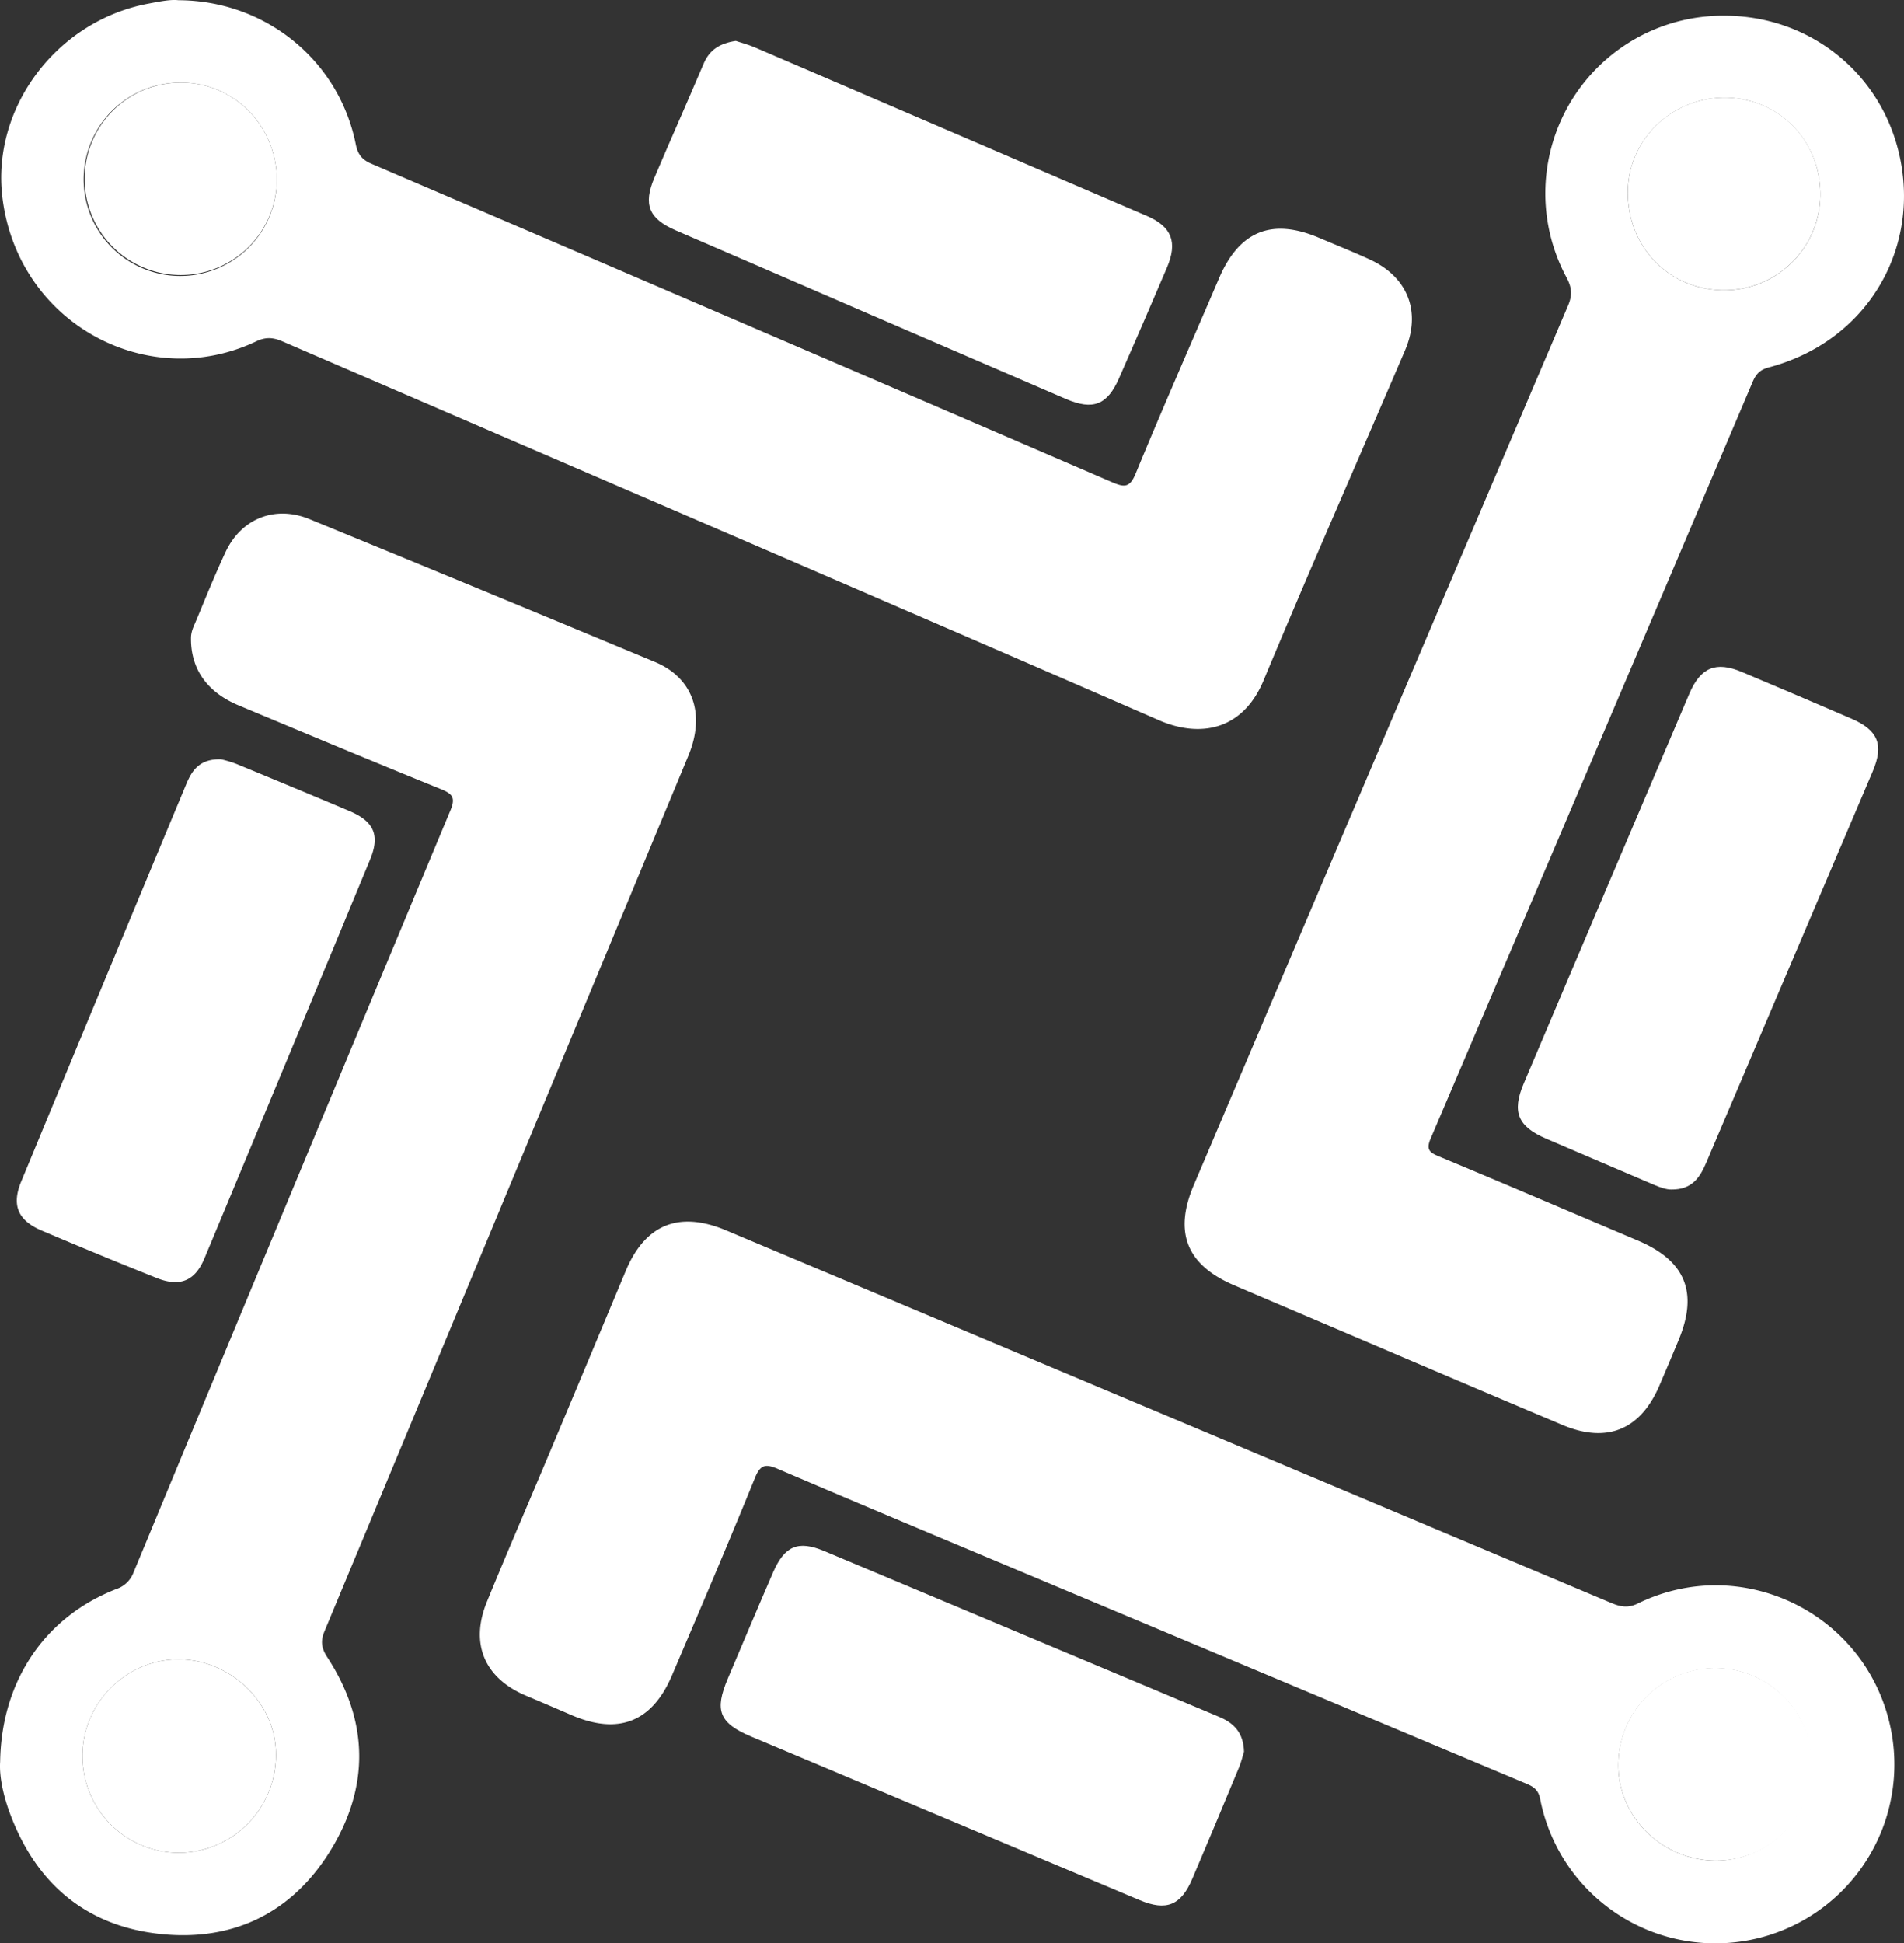 <svg id="Layer_1" data-name="Layer 1" xmlns="http://www.w3.org/2000/svg" viewBox="0 0 825.72 842.39"><rect x="0" y="0" width="825.72" height="842.39" fill="#333333" stroke="none"/><defs><style>.cls-1{fill:#fff;}.cls-2{fill:#fff;}.cls-3{fill:#fff;}</style></defs><title>Untitled-2</title><path class="cls-1" d="M1120.55,129.8c39.92-.24,73.32,28.54,77.9,69.34,4.15,36.85-17.91,72.34-58,83.08-3.92,1-5.68,2.88-7.12,6.28q-69.7,164.07-139.65,328c-2.06,4.82-.51,6.07,3.55,7.76,28.8,12,57.5,24.3,86.25,36.46,20.71,8.76,26.36,22.53,17.66,43.31-2.75,6.57-5.51,13.15-8.33,19.7-8.23,19.11-22.72,25-41.86,17q-44.84-18.93-89.6-38.06-26.46-11.25-52.91-22.55c-20.46-8.7-26.26-22.79-17.53-43.32Q972,446.08,1053.26,255.45c1.93-4.52,1.62-7.86-.62-12.08A77,77,0,0,1,1120.55,129.8Zm.37,119a41.54,41.54,0,0,0,41.75-41.54c0-23.39-18.13-41.82-41.32-41.92s-42.2,18.32-42.17,41.17C1079.21,230.43,1097.33,248.79,1120.92,248.78Z" transform="translate(-373.23 -123)"/><path class="cls-2" d="M1118.05,965.38a77.39,77.39,0,0,1-76.89-62.57c-.91-4.77-3.92-5.75-7.22-7.14q-107.62-45.18-215.25-90.31c-36-15.13-72.1-30.21-108-45.58-5.33-2.28-7.64-2.1-10.07,3.87-11.67,28.68-23.84,57.16-36,85.65-8.62,20.2-23.27,25.88-43.54,17.15-6.55-2.82-13.09-5.64-19.66-8.4-18.06-7.59-24.5-22.5-17-40.79,8.83-21.61,18.13-43,27.17-64.57q16.56-39.42,33.05-78.88c8.48-20.19,23.15-26,43.43-17.51Q879.93,737,1071.81,817.77c4,1.67,7.28,2.47,11.68.32,44.73-21.91,98.19,3.8,109.31,52.35A77.55,77.55,0,0,1,1118.05,965.38Zm-.23-35.84a41.72,41.72,0,0,0-.17-83.43,42.13,42.13,0,0,0-42.6,42.56C1075.31,911.22,1094.63,929.68,1117.82,929.54Z" transform="translate(-373.23 -123)"/><path class="cls-1" d="M373.29,886.71c.55-35.36,19.62-62.91,50.33-74.87a12.05,12.05,0,0,0,7.52-7.22q68.53-165.24,137.42-330.33c2.29-5.47,1-7.16-4.07-9.21-29.37-11.91-58.61-24.12-87.85-36.35-13.83-5.78-20.71-16-20.58-29.14,0-2.91,1.21-5.14,2.22-7.54,4.18-10,8.19-20,12.79-29.8,6.85-14.55,21.49-20.33,36.39-14.22q75,30.75,149.77,61.89c16.56,6.9,22,22.59,14.58,40.53q-52,125.24-104.08,250.44Q540.88,765.47,514,830c-1.8,4.3-1.46,7.32,1.18,11.37,18,27.63,18.46,56.16,1.23,84-16.63,26.86-42,39.17-73.25,36-31.89-3.27-53.7-21.19-65.22-51.27C374.69,901.7,372.86,893.08,373.29,886.71ZM409,884.84a41.88,41.88,0,0,0,42.31,41.28,42.34,42.34,0,0,0,41.58-43.67c-.51-21.94-20.32-40.5-42.88-40.16C427.24,842.63,408.57,862,409,884.84Z" transform="translate(-373.23 -123)"/><path class="cls-2" d="M450.59,123.09c38,.14,69.68,26.23,76.94,62.49.86,4.3,2.68,6.64,6.77,8.39q160.76,68.86,321.36,138.11c5.31,2.28,7.58,2.24,10.07-3.78,11.73-28.39,24.08-56.53,36.21-84.76,8.79-20.44,22.85-26.11,43.32-17.46,7.25,3.06,14.53,6,21.7,9.26,16.73,7.54,22.8,22.72,15.57,39.59-20.4,47.65-41.35,95.06-61.27,142.91-9.18,22.05-27.9,25-45.46,17.35C749.22,380.07,622.32,325.64,495.57,270.9c-3.92-1.69-7.19-1.86-11.11,0-47.07,22.47-103.64-7.6-110.21-62.5-4.62-38.68,23.44-76.21,63.06-83.78C442.13,123.72,447,122.68,450.59,123.09Zm42.72,78.72c.31-23.62-18-42.78-41.14-43a41.91,41.91,0,1,0,41.14,43Z" transform="translate(-373.23 -123)"/><path class="cls-1" d="M692.3,140.72c2.32.78,5.42,1.59,8.32,2.83q85,36.48,170,73.06c10.81,4.66,13.39,11.39,8.67,22.44q-10.27,24.07-20.8,48c-5.07,11.51-11.24,13.93-23,8.89q-84.64-36.47-169.21-73.08c-11.68-5.05-14.19-11.19-9.28-22.77,7.06-16.63,14.45-33.12,21.49-49.75C681.06,144.49,685.49,141.76,692.3,140.72Z" transform="translate(-373.23 -123)"/><path class="cls-1" d="M912.73,882.3c-.54,1.73-1.15,4.37-2.17,6.85q-10,24.15-20.24,48.23c-4.92,11.58-11.26,14.15-22.8,9.3q-84.22-35.4-168.41-70.88c-14-5.88-16.14-11.3-10.24-25.18,6.53-15.37,13-30.76,19.65-46.08,5-11.46,10.83-13.95,22.14-9.21q85.61,35.89,171.2,71.85C908.37,869.91,912.47,874.05,912.73,882.3Z" transform="translate(-373.23 -123)"/><path class="cls-2" d="M1098,638.62c-2,.06-4.78-.88-7.52-2.06-15.59-6.68-31.2-13.28-46.78-20-12.24-5.25-14.88-11.6-9.69-23.83q35.84-84.49,71.8-168.93c4.91-11.54,11.55-14.28,22.86-9.51q23.77,10,47.47,20.23c11.58,5,14.17,11.26,9.26,22.81q-36.06,84.79-72.18,169.57C1110.46,633.4,1107,638.76,1098,638.62Z" transform="translate(-373.23 -123)"/><path class="cls-2" d="M469.13,452.13a52.42,52.42,0,0,1,6.62,2q24.56,10.1,49,20.41c10.63,4.48,13.36,10.48,9,21q-35.81,86.52-71.86,172.93c-4.13,9.89-10.7,12.53-20.82,8.47q-25-10-49.75-20.52c-10.35-4.4-13.14-11-8.89-21.28Q418.12,549,454,462.91C456.46,457,459.74,451.86,469.13,452.13Z" transform="translate(-373.23 -123)"/><path class="cls-3" d="M1120.92,248.78c-23.59,0-41.71-18.35-41.74-42.29,0-22.85,18.84-41.26,42.17-41.17s41.36,18.53,41.32,41.92A41.54,41.54,0,0,1,1120.92,248.78Z" transform="translate(-373.23 -123)"/><path class="cls-3" d="M1117.82,929.54c-23.19.14-42.51-18.32-42.77-40.87a42,42,0,0,1,84.08-1.25A41.64,41.64,0,0,1,1117.82,929.54Z" transform="translate(-373.23 -123)"/><path class="cls-3" d="M409,884.84c-.45-22.84,18.22-42.21,41-42.55,22.56-.34,42.37,18.22,42.88,40.16a42.34,42.34,0,0,1-41.58,43.67A41.88,41.88,0,0,1,409,884.84Z" transform="translate(-373.23 -123)"/><path class="cls-3" d="M493.31,201.81a41.71,41.71,0,1,1-41.14-43C475.27,159,493.62,178.19,493.31,201.81Z" transform="translate(-373.23 -123)"/></svg>